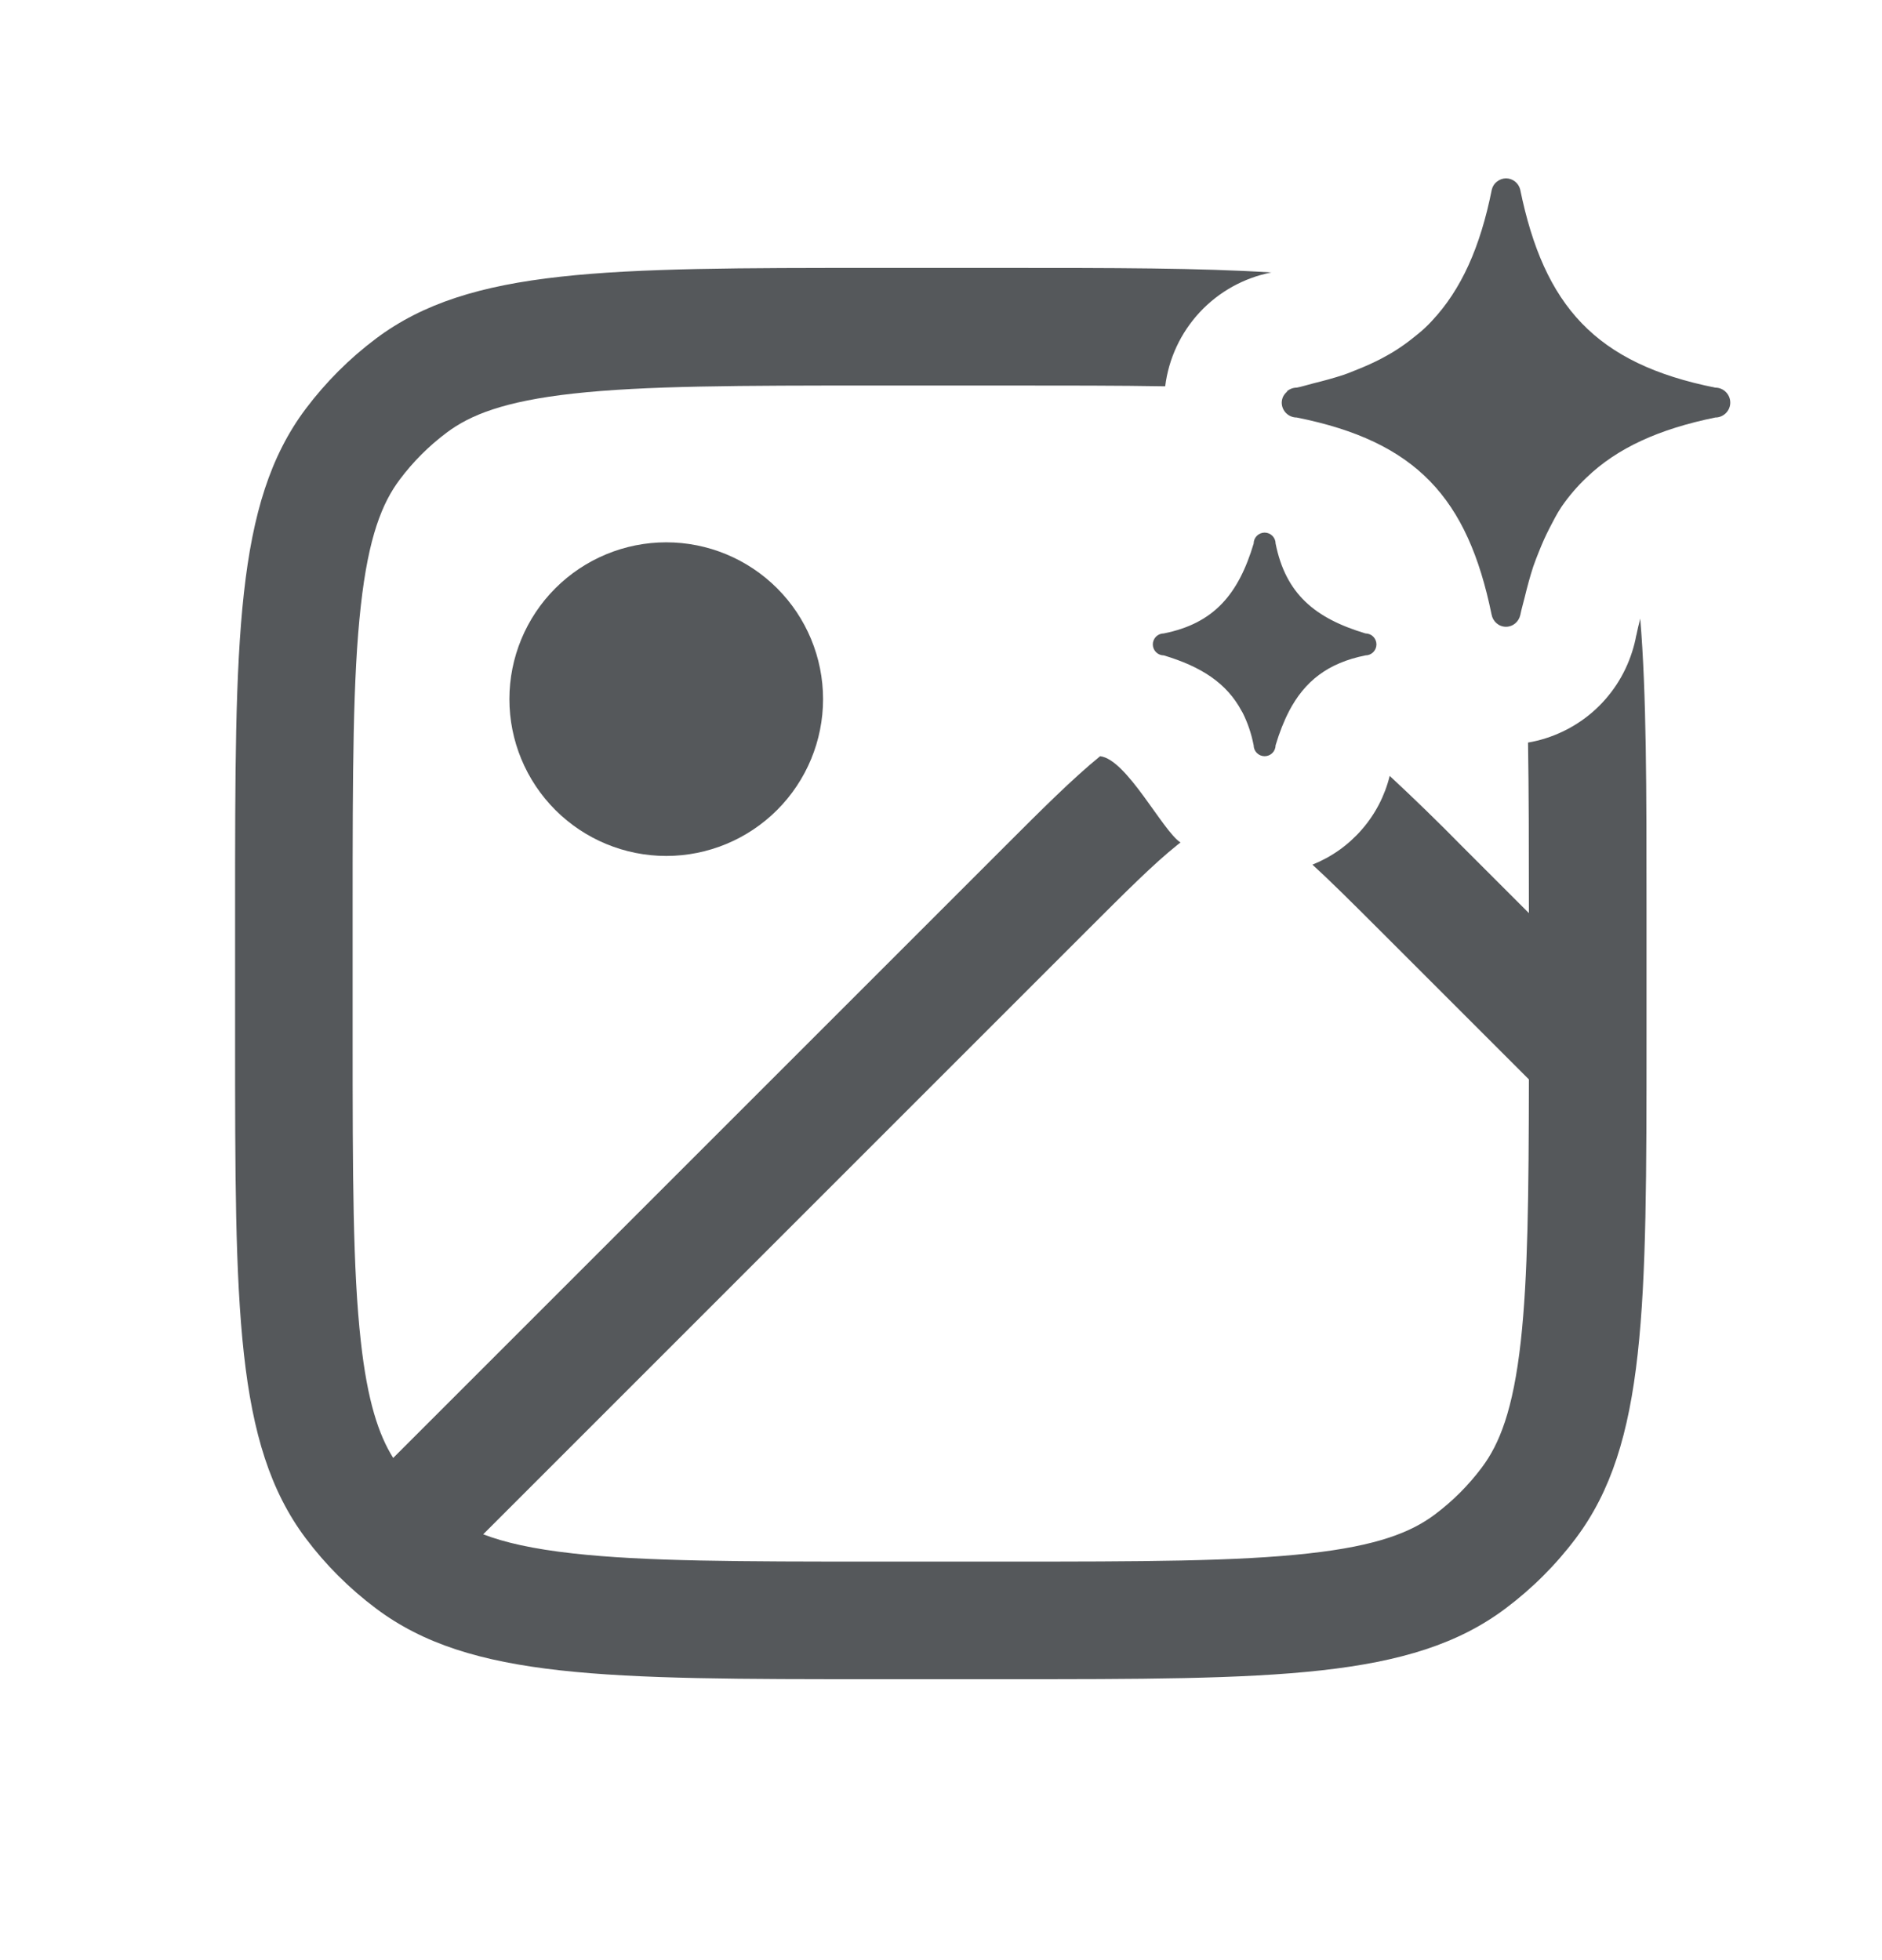 <svg width="24" height="25" viewBox="0 0 24 25" fill="none" xmlns="http://www.w3.org/2000/svg">
<path d="M21.874 4.944C20.348 4.639 19.691 3.904 19.386 2.417C19.376 2.377 19.353 2.341 19.32 2.315C19.287 2.289 19.247 2.275 19.205 2.275C19.163 2.275 19.123 2.29 19.09 2.316C19.057 2.341 19.034 2.377 19.024 2.418C18.877 3.155 18.634 3.694 18.26 4.093C18.233 4.123 18.205 4.151 18.176 4.178C18.124 4.228 18.067 4.272 18.011 4.317C17.887 4.416 17.754 4.502 17.613 4.575C17.517 4.625 17.419 4.669 17.319 4.709C17.258 4.733 17.199 4.759 17.133 4.781C17.013 4.821 16.883 4.856 16.75 4.889C16.678 4.907 16.612 4.929 16.536 4.944C16.489 4.944 16.443 4.962 16.408 4.994H16.415C16.394 5.011 16.377 5.032 16.364 5.056C16.352 5.08 16.346 5.107 16.345 5.134C16.345 5.24 16.431 5.325 16.536 5.325C18.061 5.63 18.716 6.35 19.021 7.837C19.037 7.925 19.111 7.994 19.205 7.994C19.295 7.994 19.367 7.93 19.387 7.846C19.403 7.766 19.424 7.699 19.442 7.624C19.476 7.484 19.512 7.35 19.553 7.225C19.575 7.16 19.6 7.099 19.624 7.038C19.667 6.93 19.712 6.828 19.762 6.732C19.809 6.642 19.855 6.55 19.909 6.47L19.919 6.455C20.011 6.322 20.117 6.2 20.234 6.089C20.627 5.712 21.157 5.472 21.874 5.325C21.925 5.325 21.973 5.305 22.009 5.269C22.045 5.234 22.065 5.185 22.065 5.135C22.065 5.084 22.045 5.036 22.009 5C21.973 4.964 21.925 4.944 21.874 4.944ZM15.987 6.933C15.794 7.576 15.484 7.951 14.841 8.079C14.804 8.079 14.768 8.094 14.742 8.12C14.716 8.146 14.701 8.182 14.701 8.219C14.701 8.256 14.716 8.292 14.742 8.318C14.768 8.344 14.804 8.359 14.841 8.359C15.317 8.502 15.643 8.711 15.834 9.069C15.838 9.077 15.844 9.084 15.848 9.093C15.908 9.213 15.956 9.348 15.987 9.505C15.987 9.542 16.002 9.578 16.028 9.604C16.054 9.63 16.09 9.645 16.127 9.645C16.164 9.645 16.2 9.63 16.226 9.604C16.252 9.578 16.267 9.542 16.267 9.505C16.315 9.345 16.371 9.201 16.437 9.074V9.073C16.637 8.69 16.931 8.456 17.413 8.359C17.45 8.359 17.486 8.344 17.512 8.318C17.538 8.292 17.553 8.256 17.553 8.219C17.553 8.182 17.538 8.146 17.512 8.12C17.486 8.094 17.45 8.079 17.413 8.079C16.77 7.886 16.396 7.576 16.267 6.933C16.267 6.896 16.252 6.86 16.226 6.834C16.2 6.808 16.164 6.793 16.127 6.793C16.09 6.793 16.054 6.808 16.028 6.834C16.002 6.86 15.987 6.896 15.987 6.933Z" fill="#0D1216" fill-opacity="0.7"/>
<path d="M20.866 8.104C20.853 8.177 20.835 8.248 20.812 8.318C20.718 8.613 20.544 8.877 20.311 9.08C20.077 9.283 19.791 9.419 19.486 9.471C19.496 10.078 19.497 10.781 19.497 11.607V11.646L18.644 10.793C18.344 10.487 18.036 10.188 17.722 9.896C17.66 10.149 17.538 10.384 17.366 10.581C17.195 10.778 16.979 10.931 16.737 11.028C16.972 11.243 17.251 11.521 17.613 11.883L19.497 13.767C19.495 15.242 19.484 16.288 19.394 17.105C19.296 17.989 19.12 18.42 18.896 18.718C18.726 18.945 18.525 19.146 18.298 19.316C18 19.54 17.569 19.716 16.685 19.813C15.772 19.915 14.572 19.917 12.807 19.917H11.187C9.422 19.917 8.222 19.915 7.309 19.813C6.794 19.756 6.432 19.673 6.162 19.569L13.847 11.883C14.369 11.361 14.717 11.014 15.01 10.78C15.025 10.768 15.039 10.757 15.054 10.745C14.828 10.601 14.369 9.683 14.029 9.645C13.676 9.933 13.282 10.327 12.816 10.793L5.014 18.595C4.83 18.301 4.686 17.875 4.601 17.105C4.499 16.192 4.497 14.992 4.497 13.227V11.607C4.497 9.842 4.499 8.642 4.601 7.729C4.699 6.845 4.874 6.414 5.098 6.116C5.268 5.889 5.469 5.688 5.696 5.518C5.994 5.294 6.425 5.118 7.309 5.02C8.222 4.919 9.422 4.917 11.187 4.917H12.807C13.596 4.917 14.271 4.917 14.859 4.927C14.903 4.573 15.057 4.243 15.3 3.982C15.543 3.721 15.862 3.544 16.212 3.475C15.304 3.417 14.194 3.417 12.807 3.417H11.187C7.727 3.417 5.996 3.417 4.795 4.318C4.455 4.573 4.154 4.875 3.898 5.215C2.998 6.415 2.998 8.146 2.998 11.607V13.227C2.998 16.687 2.998 18.418 3.898 19.619C4.153 19.959 4.455 20.26 4.795 20.515C5.995 21.417 7.726 21.417 11.187 21.417H12.807C16.267 21.417 17.998 21.417 19.199 20.515C19.539 20.26 19.841 19.959 20.096 19.619C20.997 18.419 20.997 16.688 20.997 13.227V11.607C20.997 10.057 20.997 8.854 20.917 7.89C20.898 7.961 20.882 8.032 20.867 8.104H20.866Z" fill="#0D1216" fill-opacity="0.7"/>
<path d="M8.496 10.917C9.027 10.917 9.535 10.706 9.91 10.331C10.285 9.956 10.496 9.447 10.496 8.917C10.496 8.387 10.285 7.878 9.91 7.503C9.535 7.128 9.027 6.917 8.496 6.917C7.966 6.917 7.457 7.128 7.082 7.503C6.707 7.878 6.496 8.387 6.496 8.917C6.496 9.447 6.707 9.956 7.082 10.331C7.457 10.706 7.966 10.917 8.496 10.917Z" fill="#0D1216" fill-opacity="0.7"/>
</svg>
